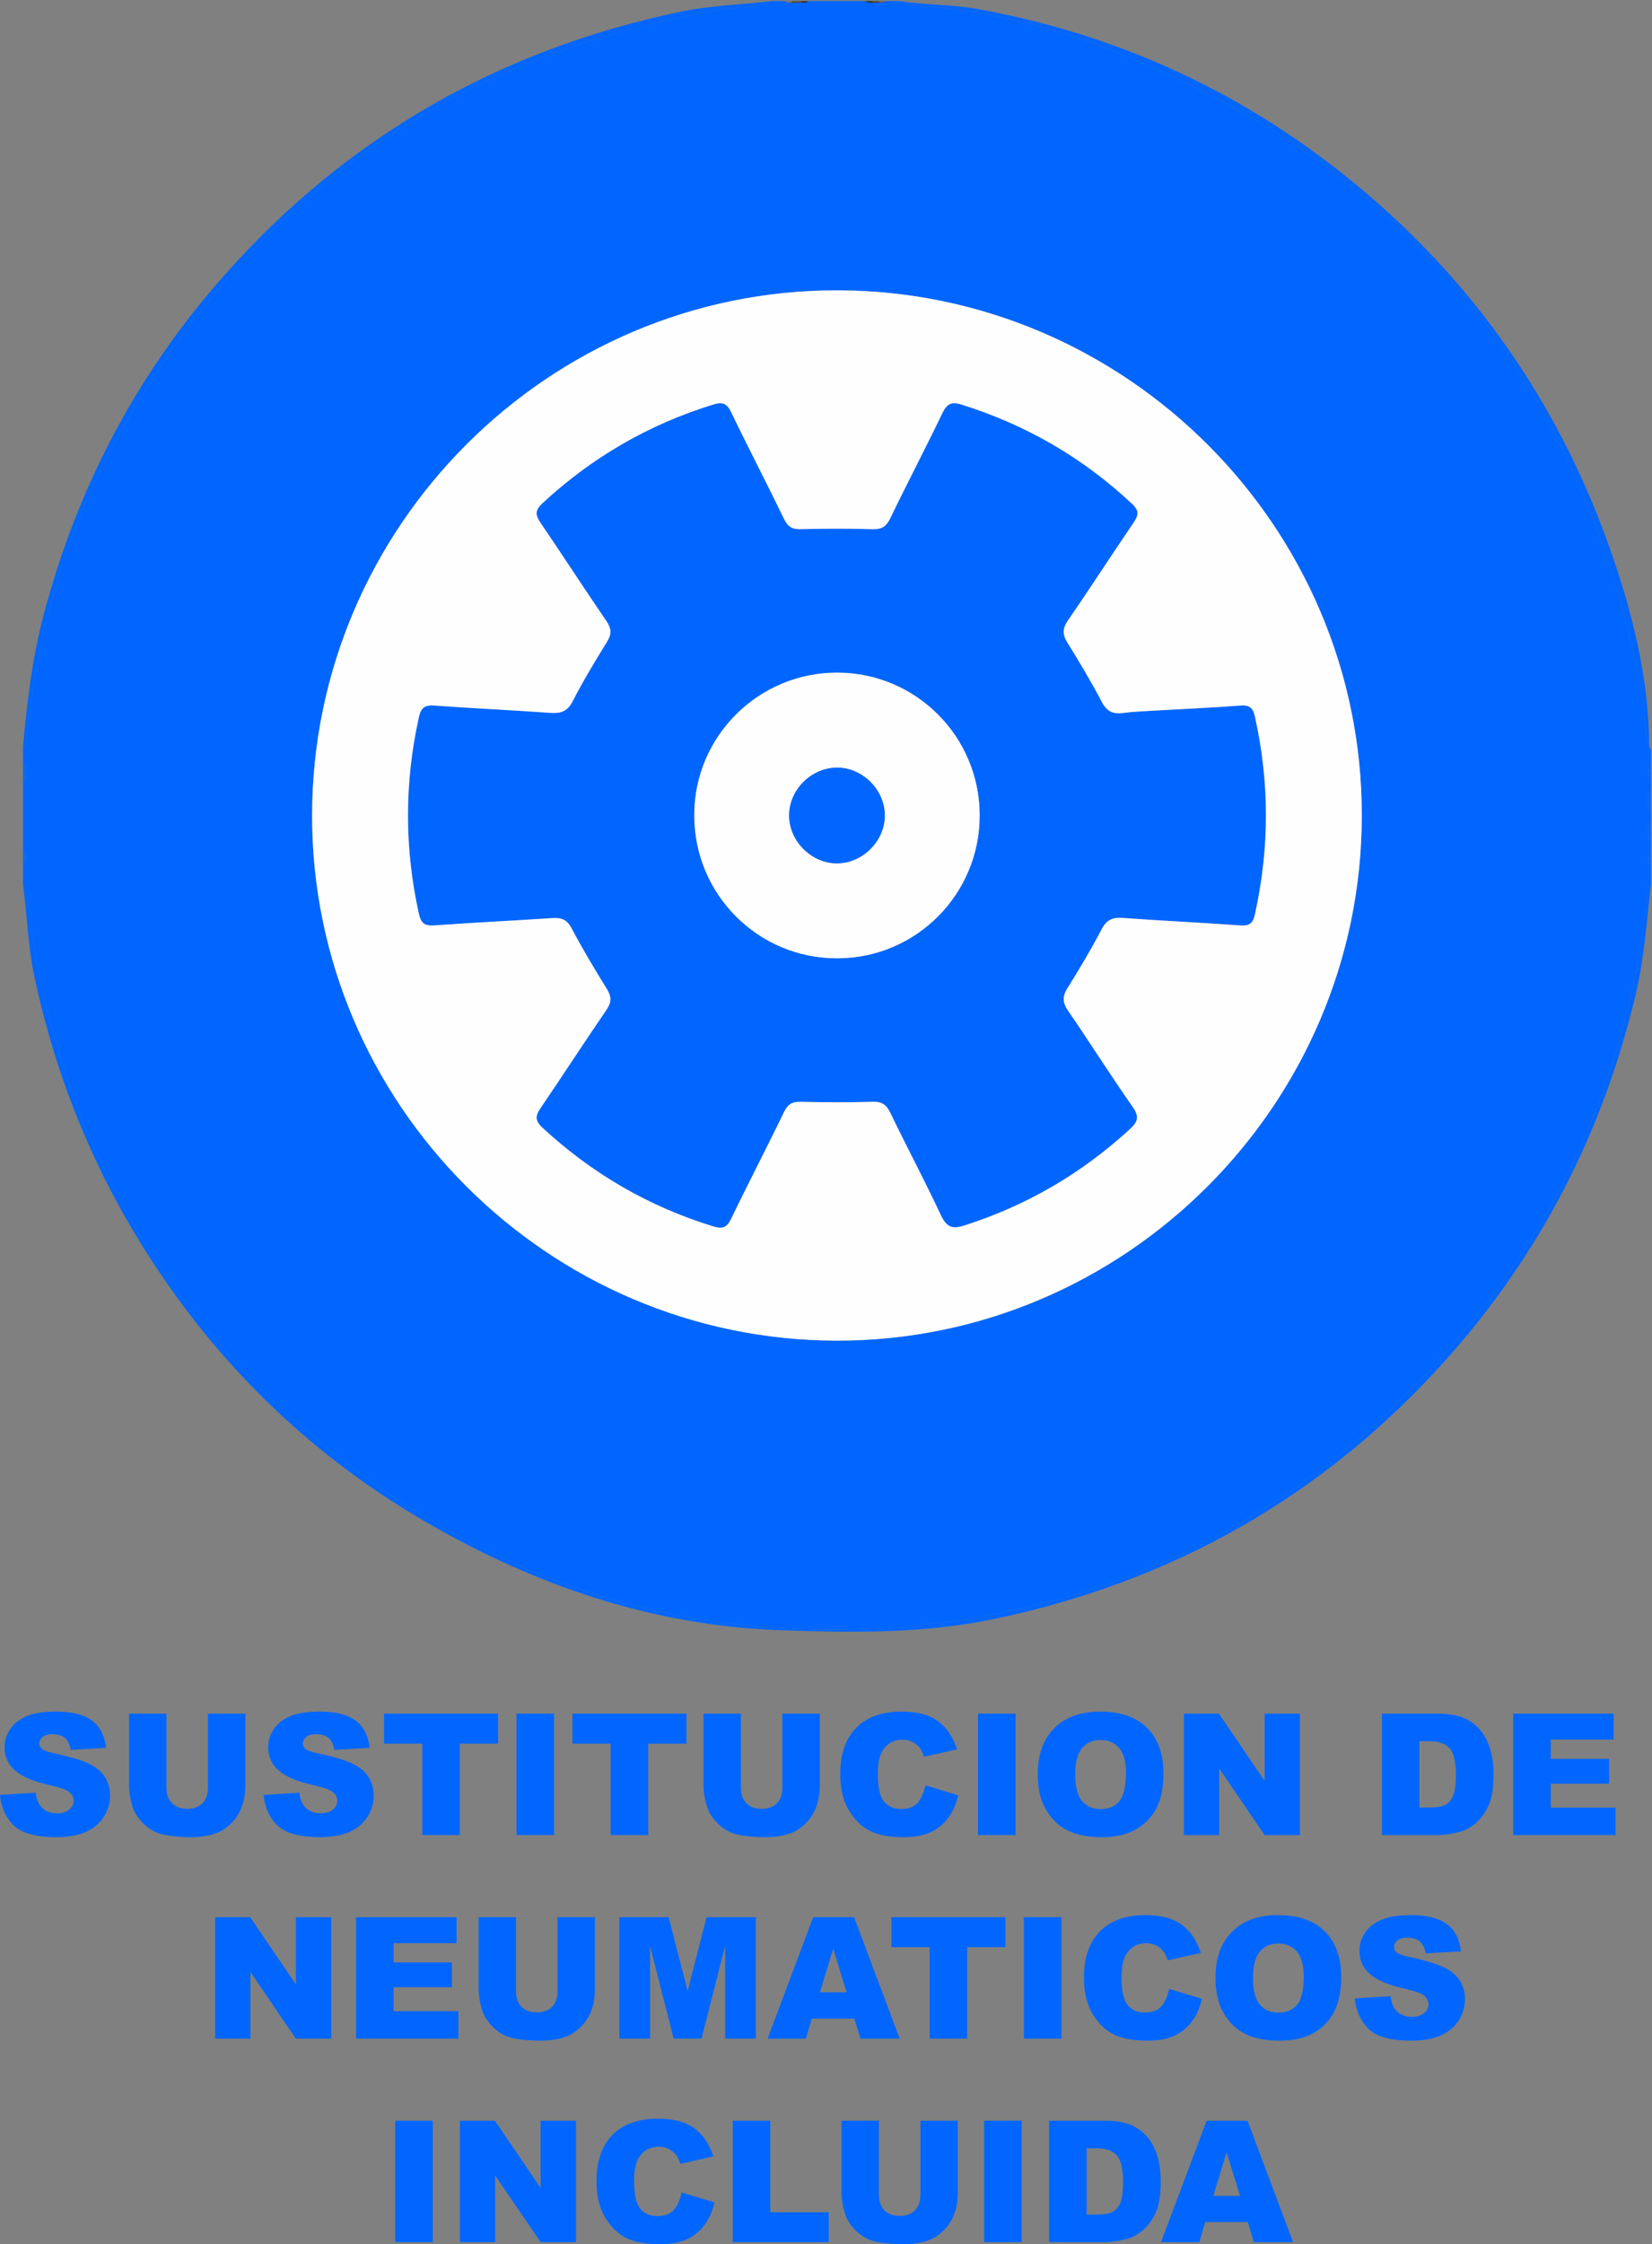 <?xml version="1.0" encoding="utf-8"?>
<!-- Generator: Adobe Illustrator 16.0.0, SVG Export Plug-In . SVG Version: 6.00 Build 0)  -->
<!DOCTYPE svg PUBLIC "-//W3C//DTD SVG 1.1//EN" "http://www.w3.org/Graphics/SVG/1.1/DTD/svg11.dtd">
<svg version="1.1" id="Capa_1" xmlns="http://www.w3.org/2000/svg" xmlns:xlink="http://www.w3.org/1999/xlink" x="0px" y="0px"
	 width="389.805px" height="529.252px" viewBox="0 0 389.805 529.252" enable-background="new 0 0 389.805 529.252"
	 xml:space="preserve">
<rect x="0" y="0" width="389.805" height="529.252" fill="#808080" stroke="none"/>
<g>
	<path fill-rule="evenodd" clip-rule="evenodd" fill="#4D4D4D" d="M189.118,0.922c-0.788,0.004-1.577,0.009-2.365,0.013
		c-0.225-0.168-0.293-0.326-0.204-0.473c0.084-0.142,0.168-0.213,0.25-0.213c0.791,0,1.584,0,2.376,0
		c0.269,0.173,0.35,0.33,0.243,0.472C189.319,0.855,189.219,0.922,189.118,0.922z"/>
	<path fill-rule="evenodd" clip-rule="evenodd" fill="#717171" d="M186.799,0.25c0.005,0.23-0.01,0.458-0.045,0.686
		c-0.648,0.074-1.33,0.224-1.539-0.686C185.742,0.25,186.271,0.25,186.799,0.25z"/>
	<path fill-rule="evenodd" clip-rule="evenodd" fill="#333333" d="M189.118,0.922c0.026-0.223,0.046-0.447,0.057-0.672
		c0.528,0,1.056,0,1.584,0C190.41,0.958,189.803,1.035,189.118,0.922z"/>
	<path fill-rule="evenodd" clip-rule="evenodd" fill="#333333" d="M205.844,0.943c-0.672,0.078-1.281,0.008-1.621-0.693
		c0.528,0,1.057,0,1.584,0c0.249,0.141,0.337,0.291,0.266,0.449C205.999,0.861,205.923,0.943,205.844,0.943z"/>
	<path fill-rule="evenodd" clip-rule="evenodd" fill="#474747" d="M205.844,0.943c-0.021-0.23-0.033-0.461-0.037-0.693
		c0.528,0,1.057,0,1.584,0c0.244,0.132,0.331,0.274,0.264,0.427c-0.07,0.157-0.144,0.236-0.221,0.236
		C206.903,0.923,206.374,0.933,205.844,0.943z"/>
	<path fill-rule="evenodd" clip-rule="evenodd" fill="#616161" d="M207.434,0.913c-0.022-0.22-0.036-0.441-0.043-0.663
		c0.528,0,1.057,0,1.584,0C208.738,1.115,208.083,1.007,207.434,0.913z"/>
	<g id="XMLID_1_">
		<g>
			<path fill="#0066FF" d="M5.424,180.04c0.9,0.22,0.75,0.89,0.66,1.54c-0.08,0-0.17,0-0.25,0.01
				C5.824,181.04,5.904,180.47,5.424,180.04z"/>
			<path fill="#0066FF" d="M389.154,175.79c-1.32-3.97-1.05-8.19-1.81-12.25c-13.931-75.12-56.84-126-128.181-152.92
				c-14.71-5.55-30.119-8.52-45.85-9.61c-0.56-0.04-1.02-0.13-1.17-0.76c6.22,0.96,12.54,0.78,18.76,1.92
				c35.53,6.48,66.8,21.67,93.91,45.49c26.61,23.37,45.23,52.02,56.38,85.54C385.795,147.01,389.045,161.12,389.154,175.79z"/>
			<path fill="#0066FF" d="M389.145,202.24c0,0.08,0,0.15,0,0.23c-0.08-0.03-0.16-0.1-0.25-0.21
				C388.975,202.26,389.064,202.25,389.145,202.24z"/>
			<path fill="#0066FF" d="M389.145,181.59c0.02-0.54-0.07-1.12,0.41-1.55c0,0.53,0,1.05,0,1.58
				C389.414,181.61,389.284,181.6,389.145,181.59z"/>
			<path fill="#0066FF" d="M6.094,202.26c-0.09,0.11-0.17,0.18-0.26,0.21c0-0.08,0-0.15,0-0.23
				C5.924,202.25,6.004,202.26,6.094,202.26z"/>
			<path fill="#FEFEFE" d="M197.595,158.6c18.59,0.04,33.609,15.11,33.6,33.72c0,18.6-15.02,33.67-33.61,33.71
				c-18.75,0.04-33.87-15.13-33.799-33.92C163.854,173.56,178.995,158.56,197.595,158.6z M197.545,203.6
				c6.09-0.04,11.329-5.39,11.229-11.44c-0.11-6.12-5.49-11.3-11.54-11.12c-5.979,0.18-11.01,5.3-11.03,11.23
				C186.175,198.33,191.494,203.65,197.545,203.6z"/>
			<path fill="#0066FF" d="M5.834,183.46c0,0.48,0,0.96-0.41,1.33c0-0.53,0-1.05,0-1.58C5.564,183.41,5.705,183.5,5.834,183.46z"/>
			<path fill="#0066FF" d="M389.555,193.5c0,1.59,0,3.17,0,4.76C388.904,196.67,388.904,195.09,389.555,193.5z"/>
			<path fill="#0066FF" d="M389.555,186.38c0,1.58,0,3.16,0,4.75C388.904,189.54,388.904,187.96,389.555,186.38z"/>
			<path fill="#0066FF" d="M388.895,181.58c-0.09-0.65-0.24-1.32,0.66-1.54c-0.48,0.43-0.391,1.01-0.41,1.55
				C389.064,181.58,388.975,181.58,388.895,181.58z"/>
			<path fill="#0066FF" d="M160.564,2.77c7.1-1.49,14.33-1.63,21.48-2.52c-4.27,1.77-8.9,1.41-13.34,2.19
				c-63.28,11.08-110.31,44.89-141.18,101.09c-12,21.85-18.64,45.45-21.26,70.2c-0.08,0.82,0.42,1.92-0.84,2.35
				c0.98-10.34,2.14-20.63,4.79-30.73c7.91-30.15,21.96-57.01,42.64-80.35C81.824,32.29,117.834,11.71,160.564,2.77z"/>
			<path fill="#0066FF" d="M296.104,168.97c3.479,15.57,3.47,31.11,0,46.69c-0.47,2.1-1.3,2.74-3.46,2.58
				c-9.21-0.67-18.44-1.09-27.65-1.76c-2.359-0.17-3.819,0.34-5.01,2.6c-2.5,4.77-5.27,9.42-8.13,14c-1.21,1.94-1.15,3.35,0.16,5.26
				c5.149,7.49,9.99,15.19,15.21,22.63c1.68,2.38,1.33,3.54-0.7,5.39c-11.35,10.41-24.28,17.95-38.96,22.64
				c-3.06,0.98-4.28,0.27-5.59-2.52c-3.8-8.09-8.01-15.99-11.891-24.05c-0.939-1.95-2.01-2.66-4.18-2.6
				c-5.67,0.17-11.35,0.14-17.02,0.01c-1.99-0.04-3,0.57-3.891,2.42c-4.06,8.41-8.39,16.69-12.439,25.1c-1,2.06-1.95,2.56-4.18,1.88
				c-15.26-4.67-28.65-12.45-40.36-23.28c-2.01-1.86-1.58-2.99-0.34-4.82c5.19-7.63,10.21-15.37,15.42-22.98
				c1.21-1.78,1.25-3.1,0.11-4.92c-2.91-4.7-5.76-9.45-8.34-14.34c-1.13-2.15-2.52-2.53-4.69-2.38c-9.21,0.62-18.44,1.04-27.65,1.72
				c-2.34,0.17-3.19-0.51-3.69-2.78c-3.42-15.45-3.42-30.85,0-46.3c0.51-2.29,1.38-2.94,3.7-2.77c9.08,0.67,18.18,1.06,27.26,1.72
				c2.48,0.17,4.06-0.27,5.32-2.71c2.46-4.8,5.26-9.43,8.1-14.02c1.13-1.82,1.09-3.14-0.13-4.92c-5.21-7.61-10.22-15.35-15.41-22.98
				c-1.26-1.84-1.65-2.97,0.34-4.82c11.71-10.83,25.11-18.61,40.36-23.28c2.21-0.68,3.19-0.19,4.18,1.89
				c4.05,8.41,8.38,16.69,12.439,25.1c0.88,1.83,1.891,2.46,3.88,2.42c5.671-0.13,11.351-0.16,17.021,0.01
				c2.17,0.06,3.24-0.64,4.18-2.59c4-8.29,8.29-16.45,12.271-24.75c1.06-2.2,2.13-2.8,4.47-2.07c15.21,4.75,28.64,12.5,40.29,23.41
				c1.84,1.72,1.51,2.78,0.33,4.52c-5.19,7.62-10.19,15.37-15.42,22.97c-1.311,1.9-1.37,3.31-0.15,5.26
				c2.851,4.58,5.62,9.23,8.13,14c1.181,2.25,2.641,2.9,5,2.59c2.62-0.34,5.261-0.41,6.87-0.53c7.61-0.43,14.21-0.72,20.78-1.22
				C294.795,166.22,295.635,166.86,296.104,168.97z M231.194,192.32c0.01-18.61-15.01-33.68-33.6-33.72
				c-18.6-0.04-33.74,14.96-33.81,33.51c-0.07,18.79,15.05,33.96,33.799,33.92C216.175,225.99,231.194,210.92,231.194,192.32z"/>
			<path fill="#0066FF" d="M389.555,200.63c0,0.53,0,1.06,0,1.59c-0.141,0.01-0.271,0.02-0.41,0.02c0-0.01,0-0.01,0-0.02
				C389.164,201.66,389.064,201.07,389.555,200.63z"/>
			<path fill="#0066FF" d="M389.555,200.63c-0.74,0.33-0.78,0.95-0.66,1.63c-0.1,0.65-0.22,1.31,0.66,1.54c0,1.58,0,3.17,0,4.75
				c-1.08,0.3-0.76,1.23-0.83,1.94c-3.9,37.8-17.351,71.85-41.38,101.26c-37.91,46.41-87.021,71.11-147.08,72.48
				c-43.2,0.99-82.39-12.03-116.88-37.95c-41.91-31.479-67.21-73.34-75.78-125.19c-0.69-4.18-0.34-8.56-2.18-12.54
				c0-1.58,0-3.17,0-4.75c0.87-0.23,0.76-0.89,0.67-1.54c0.12-0.68,0.06-1.29-0.67-1.63c0-5.28,0-10.56,0-15.84
				c0.71-0.34,0.79-0.94,0.68-1.62c-0.01-0.53-0.01-1.06-0.02-1.59c0.09-0.65,0.24-1.32-0.66-1.54c0-1.32,0-2.64,0-3.96
				c1.26-0.43,0.76-1.53,0.84-2.35c2.62-24.75,9.26-48.35,21.26-70.2c30.87-56.2,77.9-90.01,141.18-101.09
				c4.44-0.78,9.07-0.42,13.34-2.19c1.06,0,2.11,0,3.17,0c0.51,0.55,1.18,0.37,1.81,0.41c0.64,0,1.29,0,1.93,0
				c0.62-0.04,1.301,0.14,1.801-0.41c4.489,0,8.979,0,13.47,0c0.47,0.52,1.1,0.38,1.689,0.41c0.46,0,0.91,0,1.37,0
				c0.59-0.03,1.221,0.11,1.69-0.41c1.06,0,2.109,0,3.17,0c0.15,0.63,0.61,0.72,1.17,0.76c15.73,1.09,31.14,4.06,45.85,9.61
				c71.341,26.92,114.25,77.8,128.181,152.92c0.76,4.06,0.489,8.28,1.81,12.25v0.01c0,0.42,0.141,0.76,0.4,1.07
				c0,1.06,0,2.11,0,3.17c-0.9,0.22-0.75,0.89-0.66,1.54c-0.14,0.69-0.1,1.3,0.66,1.63c0,1.05,0,2.11,0,3.17
				c-1.221,1.58-1.181,3.16,0,4.75c0,0.79,0,1.58,0,2.37c-1.181,1.59-1.221,3.17,0,4.76
				C389.555,199.05,389.555,199.84,389.555,200.63z M321.334,192.4c0.08-68.08-55.6-123.84-123.76-123.93
				c-68.05-0.1-123.84,55.61-123.93,123.75c-0.09,68.05,55.62,123.84,123.76,123.94C265.444,316.26,321.255,260.53,321.334,192.4z"
				/>
			<path fill="#0066FF" d="M6.104,183.17c-0.09,0-0.18,0.01-0.27,0.02c0-0.03,0-0.07,0-0.1c0-0.4,0-0.82,0-1.22
				c0.09-0.03,0.17-0.13,0.25-0.29C6.094,182.11,6.094,182.64,6.104,183.17z"/>
			<path fill="#0066FF" d="M6.094,202.26c0.09,0.65,0.2,1.31-0.67,1.54c0.41-0.37,0.41-0.85,0.41-1.33
				C5.924,202.44,6.004,202.37,6.094,202.26z"/>
			<path fill="#0066FF" d="M389.145,202.24c0.14,0,0.27-0.01,0.41-0.02c-0.13,0.22-0.26,0.3-0.41,0.25
				C389.145,202.39,389.145,202.32,389.145,202.24z"/>
			<path fill="#0066FF" d="M389.555,202.22c0,0.52,0,1.05,0,1.58c-0.42-0.37-0.41-0.86-0.41-1.33
				C389.295,202.52,389.425,202.44,389.555,202.22z"/>
			<path fill="#0066FF" d="M389.555,208.55c-1,8.6-1.561,17.25-3.55,25.73c-7.69,32.63-22.521,61.5-44.931,86.51
				c-28.71,32.04-64.25,52.11-106.22,60.96c-16.771,3.53-33.76,3.301-50.78,2.69c-30-1.07-57.47-10.44-83.19-25.29
				c-26.61-15.36-48.27-36.05-65.07-61.84c-13.5-20.71-22.64-43.14-27.75-67.29c-1.5-7.1-1.64-14.33-2.64-21.47
				c1.84,3.98,1.49,8.36,2.18,12.54c8.57,51.85,33.87,93.71,75.78,125.19c34.49,25.92,73.68,38.94,116.88,37.95
				c60.06-1.37,109.17-26.07,147.08-72.48c24.029-29.41,37.479-63.459,41.38-101.26C388.795,209.78,388.475,208.85,389.555,208.55z"
				/>
			<path fill="#0066FF" d="M389.145,202.47c0,0.47-0.01,0.96,0.41,1.33c-0.88-0.23-0.76-0.89-0.66-1.54
				C388.984,202.37,389.064,202.44,389.145,202.47z"/>
			<path fill="#0066FF" d="M6.104,183.17c0.11,0.68,0.03,1.28-0.68,1.62c0.41-0.37,0.41-0.85,0.41-1.33
				C5.935,183.43,6.024,183.34,6.104,183.17z"/>
			<path fill="#0066FF" d="M5.424,181.62c0.14-0.01,0.27-0.02,0.41-0.03c0,0.05,0,0.09,0,0.14c0,0.05,0,0.09,0,0.14
				C5.714,181.92,5.574,181.84,5.424,181.62z"/>
			<path fill="#FEFEFE" d="M197.574,68.47c68.16,0.09,123.84,55.85,123.76,123.93c-0.079,68.13-55.89,123.86-123.93,123.76
				c-68.14-0.1-123.85-55.89-123.76-123.94C73.734,124.08,129.524,68.37,197.574,68.47z M296.104,215.66
				c3.47-15.58,3.479-31.12,0-46.69c-0.47-2.11-1.31-2.75-3.46-2.58c-6.57,0.5-13.17,0.79-20.78,1.22
				c-1.609,0.12-4.25,0.19-6.87,0.53c-2.359,0.31-3.819-0.34-5-2.59c-2.51-4.77-5.279-9.42-8.13-14c-1.22-1.95-1.16-3.36,0.15-5.26
				c5.229-7.6,10.229-15.35,15.42-22.97c1.18-1.74,1.51-2.8-0.33-4.52c-11.65-10.91-25.08-18.66-40.29-23.41
				c-2.34-0.73-3.41-0.13-4.47,2.07c-3.98,8.3-8.271,16.46-12.271,24.75c-0.939,1.95-2.01,2.65-4.18,2.59
				c-5.67-0.17-11.35-0.14-17.021-0.01c-1.989,0.04-3-0.59-3.88-2.42c-4.06-8.41-8.39-16.69-12.439-25.1
				c-0.99-2.08-1.97-2.57-4.18-1.89c-15.25,4.67-28.65,12.45-40.36,23.28c-1.99,1.85-1.6,2.98-0.34,4.82
				c5.19,7.63,10.2,15.37,15.41,22.98c1.22,1.78,1.26,3.1,0.13,4.92c-2.84,4.59-5.64,9.22-8.1,14.02c-1.26,2.44-2.84,2.88-5.32,2.71
				c-9.08-0.66-18.18-1.05-27.26-1.72c-2.32-0.17-3.19,0.48-3.7,2.77c-3.42,15.45-3.42,30.85,0,46.3c0.5,2.27,1.35,2.95,3.69,2.78
				c9.21-0.68,18.44-1.1,27.65-1.72c2.17-0.15,3.56,0.23,4.69,2.38c2.58,4.89,5.43,9.64,8.34,14.34c1.14,1.82,1.1,3.14-0.11,4.92
				c-5.21,7.61-10.23,15.35-15.42,22.98c-1.24,1.83-1.67,2.96,0.34,4.82c11.71,10.83,25.1,18.61,40.36,23.28
				c2.23,0.68,3.18,0.18,4.18-1.88c4.05-8.41,8.38-16.69,12.439-25.1c0.891-1.85,1.9-2.46,3.891-2.42
				c5.67,0.13,11.35,0.16,17.02-0.01c2.17-0.06,3.24,0.65,4.18,2.6c3.881,8.06,8.091,15.96,11.891,24.05
				c1.31,2.79,2.53,3.5,5.59,2.52c14.68-4.69,27.61-12.23,38.96-22.64c2.03-1.85,2.38-3.01,0.7-5.39
				c-5.22-7.44-10.061-15.14-15.21-22.63c-1.311-1.91-1.37-3.32-0.16-5.26c2.86-4.58,5.63-9.23,8.13-14
				c1.19-2.26,2.65-2.77,5.01-2.6c9.21,0.67,18.44,1.09,27.65,1.76C294.805,218.4,295.635,217.76,296.104,215.66z"/>
			<path fill="#0066FF" d="M5.834,202.47c0,0.48,0,0.96-0.41,1.33c0-0.53,0-1.06,0-1.58C5.555,202.43,5.694,202.52,5.834,202.47z"/>
			<path fill="#0066FF" d="M5.424,202.22c0.13,0.01,0.27,0.02,0.41,0.02c0,0.08,0,0.15,0,0.23
				C5.694,202.52,5.555,202.43,5.424,202.22z"/>
			<path fill="#0066FF" d="M389.555,183.21c-0.76-0.33-0.8-0.94-0.66-1.63c0.08,0.16,0.16,0.26,0.25,0.29
				C389.145,182.35,389.135,182.84,389.555,183.21z"/>
			<path fill="#0066FF" d="M5.834,183.19c-0.01,0.09,0,0.18,0,0.27c-0.13,0.04-0.27-0.05-0.41-0.25
				C5.564,183.2,5.694,183.19,5.834,183.19z"/>
			<path fill="#0066FF" d="M389.555,198.26c-1.221-1.59-1.181-3.17,0-4.76C388.904,195.09,388.904,196.67,389.555,198.26z"/>
			<path fill="#0066FF" d="M389.555,191.13c-1.181-1.59-1.221-3.17,0-4.75C388.904,187.96,388.904,189.54,389.555,191.13z"/>
			<path fill="#0066FF" d="M5.424,181.62c0.15,0.22,0.29,0.3,0.41,0.25c0,0.4,0,0.82,0,1.22c0,0.03,0,0.07,0,0.1
				c-0.14,0-0.27,0.01-0.41,0.02C5.424,182.68,5.424,182.15,5.424,181.62z"/>
			<path fill="#0066FF" d="M5.834,181.59c0.08-0.01,0.17-0.01,0.25-0.01c-0.08,0.16-0.16,0.26-0.25,0.29c0-0.05,0-0.09,0-0.14
				C5.834,181.68,5.834,181.64,5.834,181.59z"/>
			<path fill="#0066FF" d="M5.424,200.63c0.73,0.34,0.79,0.95,0.67,1.63c-0.09,0-0.17-0.01-0.26-0.02c0-0.01,0-0.02,0-0.03
				C5.814,201.66,5.915,201.07,5.424,200.63z"/>
			<path fill="#0066FF" d="M389.555,181.62c0,0.53,0,1.06,0,1.59c-0.42-0.37-0.41-0.86-0.41-1.34
				C389.265,181.92,389.404,181.84,389.555,181.62z"/>
			<path fill="#0066FF" d="M389.145,181.87c-0.09-0.03-0.17-0.13-0.25-0.29c0.08,0,0.17,0,0.25,0.01c0,0.01,0,0.02,0,0.03
				C389.145,181.7,389.145,181.79,389.145,181.87z"/>
			<path fill="#0066FF" d="M5.834,202.21c0,0.01,0,0.02,0,0.03c-0.14,0-0.28-0.01-0.41-0.02c0-0.53,0-1.06,0-1.59
				C5.915,201.07,5.814,201.66,5.834,202.21z"/>
			<path fill="#0066FF" d="M389.145,181.59c0.14,0.01,0.27,0.02,0.41,0.03c-0.15,0.22-0.29,0.3-0.41,0.25c0-0.08,0-0.17,0-0.25
				C389.145,181.61,389.145,181.6,389.145,181.59z"/>
			<path fill="#0066FF" d="M208.774,192.16c0.1,6.05-5.14,11.4-11.229,11.44c-6.051,0.05-11.37-5.27-11.341-11.33
				c0.021-5.93,5.051-11.05,11.03-11.23C203.284,180.86,208.664,186.04,208.774,192.16z"/>
			<path fill="#0066FF" d="M5.834,181.59c-0.14,0.01-0.27,0.02-0.41,0.03c0-0.53,0-1.05,0-1.58
				C5.904,180.47,5.824,181.04,5.834,181.59z"/>
			<path fill="#0066FF" d="M5.834,183.19c0.09-0.01,0.18-0.02,0.27-0.02c-0.08,0.17-0.17,0.26-0.27,0.29
				C5.834,183.37,5.824,183.28,5.834,183.19z"/>
			<path fill="#0066FF" d="M388.895,202.26c-0.12-0.68-0.08-1.3,0.66-1.63c-0.49,0.44-0.391,1.03-0.41,1.59c0,0.01,0,0.01,0,0.02
				C389.064,202.25,388.975,202.26,388.895,202.26z"/>
		</g>
		<g>
		</g>
	</g>
</g>
<g>
	<path fill="#0066FF" d="M0,423.292l8.418-0.527c0.182,1.367,0.553,2.409,1.113,3.125c0.911,1.159,2.213,1.738,3.906,1.738
		c1.263,0,2.236-0.296,2.92-0.889s1.025-1.279,1.025-2.061c0-0.742-0.326-1.406-0.977-1.992c-0.651-0.586-2.162-1.14-4.531-1.66
		c-3.88-0.872-6.647-2.031-8.301-3.477c-1.667-1.445-2.5-3.288-2.5-5.527c0-1.472,0.426-2.861,1.279-4.17
		c0.853-1.309,2.135-2.337,3.848-3.086c1.712-0.749,4.059-1.123,7.041-1.123c3.659,0,6.448,0.681,8.369,2.041
		c1.92,1.36,3.063,3.525,3.428,6.494l-8.34,0.488c-0.222-1.289-0.687-2.227-1.396-2.813c-0.71-0.586-1.689-0.879-2.939-0.879
		c-1.029,0-1.804,0.218-2.324,0.654c-0.521,0.437-0.781,0.967-0.781,1.592c0,0.456,0.215,0.866,0.645,1.23
		c0.417,0.378,1.406,0.729,2.969,1.055c3.867,0.833,6.637,1.677,8.311,2.529c1.673,0.853,2.891,1.911,3.652,3.174
		s1.143,2.676,1.143,4.238c0,1.836-0.508,3.528-1.523,5.078s-2.435,2.725-4.258,3.525c-1.823,0.801-4.121,1.201-6.895,1.201
		c-4.87,0-8.242-0.938-10.117-2.813S0.247,426.182,0,423.292z"/>
	<path fill="#0066FF" d="M49.063,404.131h8.828v17.059c0,1.692-0.264,3.289-0.791,4.792s-1.354,2.817-2.48,3.942
		c-1.126,1.126-2.308,1.916-3.545,2.372c-1.719,0.637-3.783,0.956-6.191,0.956c-1.394,0-2.914-0.098-4.561-0.293
		c-1.647-0.195-3.024-0.582-4.131-1.161c-1.107-0.579-2.119-1.402-3.037-2.469c-0.918-1.067-1.546-2.167-1.885-3.299
		c-0.547-1.821-0.82-3.435-0.82-4.841v-17.059h8.828v17.465c0,1.562,0.433,2.781,1.299,3.659c0.866,0.879,2.067,1.317,3.604,1.317
		c1.523,0,2.718-0.433,3.584-1.298c0.866-0.865,1.299-2.091,1.299-3.679V404.131z"/>
	<path fill="#0066FF" d="M62.207,423.292l8.418-0.527c0.182,1.367,0.553,2.409,1.113,3.125c0.911,1.159,2.213,1.738,3.906,1.738
		c1.263,0,2.236-0.296,2.92-0.889s1.025-1.279,1.025-2.061c0-0.742-0.326-1.406-0.977-1.992c-0.651-0.586-2.162-1.14-4.531-1.66
		c-3.88-0.872-6.647-2.031-8.301-3.477c-1.667-1.445-2.5-3.288-2.5-5.527c0-1.472,0.426-2.861,1.279-4.17
		c0.853-1.309,2.135-2.337,3.848-3.086c1.712-0.749,4.059-1.123,7.041-1.123c3.659,0,6.448,0.681,8.369,2.041
		c1.92,1.36,3.063,3.525,3.428,6.494l-8.34,0.488c-0.222-1.289-0.687-2.227-1.396-2.813c-0.71-0.586-1.689-0.879-2.939-0.879
		c-1.029,0-1.804,0.218-2.324,0.654c-0.521,0.437-0.781,0.967-0.781,1.592c0,0.456,0.215,0.866,0.645,1.23
		c0.417,0.378,1.406,0.729,2.969,1.055c3.867,0.833,6.637,1.677,8.311,2.529c1.673,0.853,2.891,1.911,3.652,3.174
		s1.143,2.676,1.143,4.238c0,1.836-0.508,3.528-1.523,5.078s-2.435,2.725-4.258,3.525c-1.823,0.801-4.121,1.201-6.895,1.201
		c-4.87,0-8.242-0.938-10.117-2.813S62.454,426.182,62.207,423.292z"/>
	<path fill="#0066FF" d="M90.625,404.131h26.895v7.07h-9.023v21.563h-8.848v-21.563h-9.023V404.131z"/>
	<path fill="#0066FF" d="M121.875,404.131h8.867v28.633h-8.867V404.131z"/>
	<path fill="#0066FF" d="M135.078,404.131h26.895v7.07h-9.023v21.563h-8.848v-21.563h-9.023V404.131z"/>
	<path fill="#0066FF" d="M184.609,404.131h8.828v17.059c0,1.692-0.264,3.289-0.791,4.792s-1.354,2.817-2.48,3.942
		c-1.127,1.126-2.309,1.916-3.545,2.372c-1.719,0.637-3.783,0.956-6.191,0.956c-1.394,0-2.914-0.098-4.561-0.293
		c-1.647-0.195-3.024-0.582-4.131-1.161c-1.107-0.579-2.119-1.402-3.037-2.469c-0.918-1.067-1.546-2.167-1.885-3.299
		c-0.547-1.821-0.82-3.435-0.82-4.841v-17.059h8.828v17.465c0,1.562,0.433,2.781,1.299,3.659c0.866,0.879,2.067,1.317,3.604,1.317
		c1.523,0,2.718-0.433,3.584-1.298c0.865-0.865,1.299-2.091,1.299-3.679V404.131z"/>
	<path fill="#0066FF" d="M218.359,421.045l7.754,2.344c-0.521,2.175-1.342,3.991-2.461,5.449c-1.12,1.458-2.51,2.559-4.17,3.301
		s-3.773,1.113-6.338,1.113c-3.112,0-5.654-0.452-7.627-1.356s-3.676-2.495-5.107-4.772c-1.433-2.277-2.148-5.191-2.148-8.744
		c0-4.736,1.26-8.377,3.779-10.92c2.52-2.545,6.084-3.816,10.693-3.816c3.606,0,6.441,0.729,8.506,2.188
		c2.063,1.458,3.597,3.698,4.6,6.719l-7.813,1.738c-0.273-0.872-0.561-1.511-0.859-1.914c-0.495-0.677-1.101-1.198-1.816-1.563
		c-0.717-0.364-1.518-0.547-2.402-0.547c-2.006,0-3.542,0.807-4.609,2.419c-0.808,1.196-1.211,3.076-1.211,5.638
		c0,3.174,0.481,5.349,1.445,6.525c0.963,1.178,2.317,1.766,4.063,1.766c1.692,0,2.972-0.476,3.838-1.426
		C217.34,424.236,217.969,422.855,218.359,421.045z"/>
	<path fill="#0066FF" d="M230.762,404.131h8.867v28.633h-8.867V404.131z"/>
	<path fill="#0066FF" d="M244.863,418.467c0-4.675,1.302-8.313,3.906-10.918c2.604-2.604,6.23-3.906,10.879-3.906
		c4.766,0,8.438,1.279,11.016,3.838s3.867,6.143,3.867,10.752c0,3.347-0.563,6.091-1.689,8.232c-1.127,2.142-2.754,3.809-4.883,5
		s-4.782,1.787-7.959,1.787c-3.229,0-5.902-0.515-8.018-1.543c-2.116-1.028-3.832-2.656-5.146-4.883
		C245.521,424.6,244.863,421.814,244.863,418.467z M253.711,418.506c0,2.891,0.537,4.968,1.611,6.23s2.535,1.895,4.385,1.895
		c1.9,0,3.372-0.618,4.414-1.855c1.041-1.237,1.563-3.457,1.563-6.66c0-2.695-0.544-4.665-1.631-5.908
		c-1.088-1.243-2.563-1.865-4.424-1.865c-1.784,0-3.217,0.632-4.297,1.895C254.251,413.5,253.711,415.589,253.711,418.506z"/>
	<path fill="#0066FF" d="M279.355,404.131h8.262l10.781,15.841v-15.841h8.34v28.633h-8.34l-10.723-15.722v15.722h-8.32V404.131z"/>
	<path fill="#0066FF" d="M326.074,404.131h13.145c2.591,0,4.684,0.352,6.279,1.055c1.595,0.703,2.913,1.712,3.955,3.027
		c1.041,1.315,1.797,2.845,2.266,4.59s0.703,3.594,0.703,5.547c0,3.06-0.349,5.433-1.045,7.119c-0.697,1.687-1.664,3.099-2.9,4.238
		c-1.237,1.14-2.565,1.897-3.984,2.275c-1.94,0.521-3.698,0.781-5.273,0.781h-13.145V404.131z M334.922,410.616v15.645h2.168
		c1.849,0,3.164-0.205,3.945-0.615s1.393-1.126,1.836-2.148c0.442-1.022,0.664-2.679,0.664-4.971c0-3.034-0.495-5.11-1.484-6.23
		c-0.99-1.12-2.631-1.68-4.922-1.68H334.922z"/>
	<path fill="#0066FF" d="M357.051,404.131h23.711v6.113h-14.844v4.551h13.77v5.84h-13.77v5.645h15.273v6.484h-24.141V404.131z"/>
	<path fill="#0066FF" d="M50.771,452.131h8.262l10.781,15.841v-15.841h8.34v28.633h-8.34l-10.723-15.722v15.722h-8.32V452.131z"/>
	<path fill="#0066FF" d="M84.014,452.131h23.711v6.113H92.881v4.551h13.77v5.84h-13.77v5.645h15.273v6.484H84.014V452.131z"/>
	<path fill="#0066FF" d="M131.553,452.131h8.828v17.059c0,1.692-0.264,3.289-0.791,4.792s-1.354,2.817-2.48,3.942
		c-1.126,1.126-2.308,1.916-3.545,2.372c-1.719,0.637-3.783,0.956-6.191,0.956c-1.394,0-2.914-0.098-4.561-0.293
		c-1.647-0.195-3.024-0.582-4.131-1.161c-1.107-0.579-2.119-1.402-3.037-2.469c-0.918-1.067-1.546-2.167-1.885-3.299
		c-0.547-1.821-0.82-3.435-0.82-4.841v-17.059h8.828v17.465c0,1.562,0.433,2.781,1.299,3.659c0.866,0.879,2.067,1.317,3.604,1.317
		c1.523,0,2.718-0.433,3.584-1.298c0.866-0.865,1.299-2.091,1.299-3.679V452.131z"/>
	<path fill="#0066FF" d="M146.143,452.131h11.636l4.487,17.422l4.455-17.422h11.629v28.633h-7.246v-21.836l-5.583,21.836h-6.559
		l-5.573-21.836v21.836h-7.246V452.131z"/>
	<path fill="#0066FF" d="M201.598,476.038h-10.045l-1.396,4.727h-9.033l10.762-28.633h9.65l10.76,28.633h-9.266L201.598,476.038z
		 M199.762,469.846l-3.16-10.293l-3.127,10.293H199.762z"/>
	<path fill="#0066FF" d="M210.342,452.131h26.895v7.07h-9.023v21.563h-8.848v-21.563h-9.023V452.131z"/>
	<path fill="#0066FF" d="M241.592,452.131h8.867v28.633h-8.867V452.131z"/>
	<path fill="#0066FF" d="M275.869,469.045l7.754,2.344c-0.521,2.175-1.342,3.991-2.461,5.449c-1.12,1.458-2.51,2.559-4.17,3.301
		s-3.773,1.113-6.338,1.113c-3.112,0-5.654-0.452-7.627-1.356s-3.676-2.495-5.107-4.772c-1.433-2.277-2.148-5.191-2.148-8.744
		c0-4.736,1.26-8.377,3.779-10.92c2.52-2.545,6.084-3.816,10.693-3.816c3.606,0,6.441,0.729,8.506,2.188
		c2.063,1.458,3.597,3.698,4.6,6.719l-7.813,1.738c-0.273-0.872-0.561-1.511-0.859-1.914c-0.495-0.677-1.101-1.198-1.816-1.563
		c-0.717-0.364-1.518-0.547-2.402-0.547c-2.006,0-3.542,0.807-4.609,2.419c-0.808,1.196-1.211,3.076-1.211,5.638
		c0,3.174,0.481,5.349,1.445,6.525c0.963,1.178,2.317,1.766,4.063,1.766c1.692,0,2.972-0.476,3.838-1.426
		C274.85,472.236,275.479,470.855,275.869,469.045z"/>
	<path fill="#0066FF" d="M286.807,466.467c0-4.675,1.302-8.313,3.906-10.918c2.604-2.604,6.23-3.906,10.879-3.906
		c4.766,0,8.438,1.279,11.016,3.838s3.867,6.143,3.867,10.752c0,3.347-0.563,6.091-1.689,8.232c-1.127,2.142-2.754,3.809-4.883,5
		s-4.782,1.787-7.959,1.787c-3.229,0-5.902-0.515-8.018-1.543c-2.116-1.028-3.832-2.656-5.146-4.883
		C287.464,472.6,286.807,469.814,286.807,466.467z M295.654,466.506c0,2.891,0.537,4.968,1.611,6.23s2.535,1.895,4.385,1.895
		c1.9,0,3.372-0.618,4.414-1.855c1.041-1.237,1.563-3.457,1.563-6.66c0-2.695-0.544-4.665-1.631-5.908
		c-1.088-1.243-2.563-1.865-4.424-1.865c-1.784,0-3.217,0.632-4.297,1.895C296.194,461.5,295.654,463.589,295.654,466.506z"/>
	<path fill="#0066FF" d="M319.697,471.292l8.418-0.527c0.182,1.367,0.553,2.409,1.113,3.125c0.911,1.159,2.213,1.738,3.906,1.738
		c1.263,0,2.236-0.296,2.92-0.889s1.025-1.279,1.025-2.061c0-0.742-0.326-1.406-0.977-1.992c-0.651-0.586-2.162-1.14-4.531-1.66
		c-3.881-0.872-6.647-2.031-8.301-3.477c-1.667-1.445-2.5-3.288-2.5-5.527c0-1.472,0.426-2.861,1.279-4.17
		c0.853-1.309,2.135-2.337,3.848-3.086c1.712-0.749,4.059-1.123,7.041-1.123c3.658,0,6.448,0.681,8.369,2.041
		c1.92,1.36,3.063,3.525,3.428,6.494l-8.34,0.488c-0.222-1.289-0.688-2.227-1.396-2.813c-0.71-0.586-1.689-0.879-2.939-0.879
		c-1.029,0-1.804,0.218-2.324,0.654c-0.521,0.437-0.781,0.967-0.781,1.592c0,0.456,0.215,0.866,0.645,1.23
		c0.416,0.378,1.406,0.729,2.969,1.055c3.867,0.833,6.637,1.677,8.311,2.529c1.673,0.853,2.891,1.911,3.652,3.174
		s1.143,2.676,1.143,4.238c0,1.836-0.508,3.528-1.523,5.078s-2.436,2.725-4.258,3.525c-1.823,0.801-4.121,1.201-6.895,1.201
		c-4.87,0-8.242-0.938-10.117-2.813S319.944,474.182,319.697,471.292z"/>
	<path fill="#0066FF" d="M93.252,500.131h8.867v28.633h-8.867V500.131z"/>
	<path fill="#0066FF" d="M108.525,500.131h8.262l10.781,15.841v-15.841h8.34v28.633h-8.34l-10.723-15.722v15.722h-8.32V500.131z"/>
	<path fill="#0066FF" d="M160.85,517.045l7.754,2.344c-0.521,2.175-1.341,3.991-2.461,5.449c-1.12,1.458-2.51,2.559-4.17,3.301
		s-3.773,1.113-6.338,1.113c-3.112,0-5.654-0.452-7.627-1.356s-3.675-2.495-5.107-4.772c-1.433-2.277-2.148-5.191-2.148-8.744
		c0-4.736,1.26-8.377,3.779-10.92c2.52-2.545,6.084-3.816,10.693-3.816c3.606,0,6.442,0.729,8.506,2.188
		c2.063,1.458,3.597,3.698,4.6,6.719l-7.813,1.738c-0.273-0.872-0.56-1.511-0.859-1.914c-0.495-0.677-1.101-1.198-1.816-1.563
		c-0.716-0.364-1.517-0.547-2.402-0.547c-2.005,0-3.542,0.807-4.609,2.419c-0.808,1.196-1.211,3.076-1.211,5.638
		c0,3.174,0.481,5.349,1.445,6.525c0.963,1.178,2.317,1.766,4.063,1.766c1.692,0,2.972-0.476,3.838-1.426
		C159.831,520.236,160.459,518.855,160.85,517.045z"/>
	<path fill="#0066FF" d="M172.9,500.131h8.848v21.582h13.809v7.051H172.9V500.131z"/>
	<path fill="#0066FF" d="M217.178,500.131h8.828v17.059c0,1.692-0.264,3.289-0.791,4.792s-1.354,2.817-2.48,3.942
		c-1.127,1.126-2.309,1.916-3.545,2.372c-1.719,0.637-3.783,0.956-6.191,0.956c-1.394,0-2.914-0.098-4.561-0.293
		c-1.647-0.195-3.024-0.582-4.131-1.161c-1.107-0.579-2.119-1.402-3.037-2.469c-0.918-1.067-1.547-2.167-1.885-3.299
		c-0.547-1.821-0.82-3.435-0.82-4.841v-17.059h8.828v17.465c0,1.562,0.433,2.781,1.299,3.659c0.865,0.879,2.066,1.317,3.604,1.317
		c1.523,0,2.718-0.433,3.584-1.298c0.865-0.865,1.299-2.091,1.299-3.679V500.131z"/>
	<path fill="#0066FF" d="M232.217,500.131h8.867v28.633h-8.867V500.131z"/>
	<path fill="#0066FF" d="M247.549,500.131h13.145c2.591,0,4.684,0.352,6.279,1.055c1.595,0.703,2.913,1.712,3.955,3.027
		c1.041,1.315,1.797,2.845,2.266,4.59s0.703,3.594,0.703,5.547c0,3.06-0.349,5.433-1.045,7.119c-0.697,1.687-1.664,3.099-2.9,4.238
		c-1.237,1.14-2.565,1.897-3.984,2.275c-1.94,0.521-3.698,0.781-5.273,0.781h-13.145V500.131z M256.396,506.616v15.645h2.168
		c1.849,0,3.164-0.205,3.945-0.615s1.393-1.126,1.836-2.148c0.442-1.022,0.664-2.679,0.664-4.971c0-3.034-0.495-5.11-1.484-6.23
		c-0.99-1.12-2.631-1.68-4.922-1.68H256.396z"/>
	<path fill="#0066FF" d="M294.43,524.038h-10.045l-1.396,4.727h-9.033l10.762-28.633h9.65l10.76,28.633h-9.266L294.43,524.038z
		 M292.594,517.846l-3.16-10.293l-3.127,10.293H292.594z"/>
</g>
</svg>
